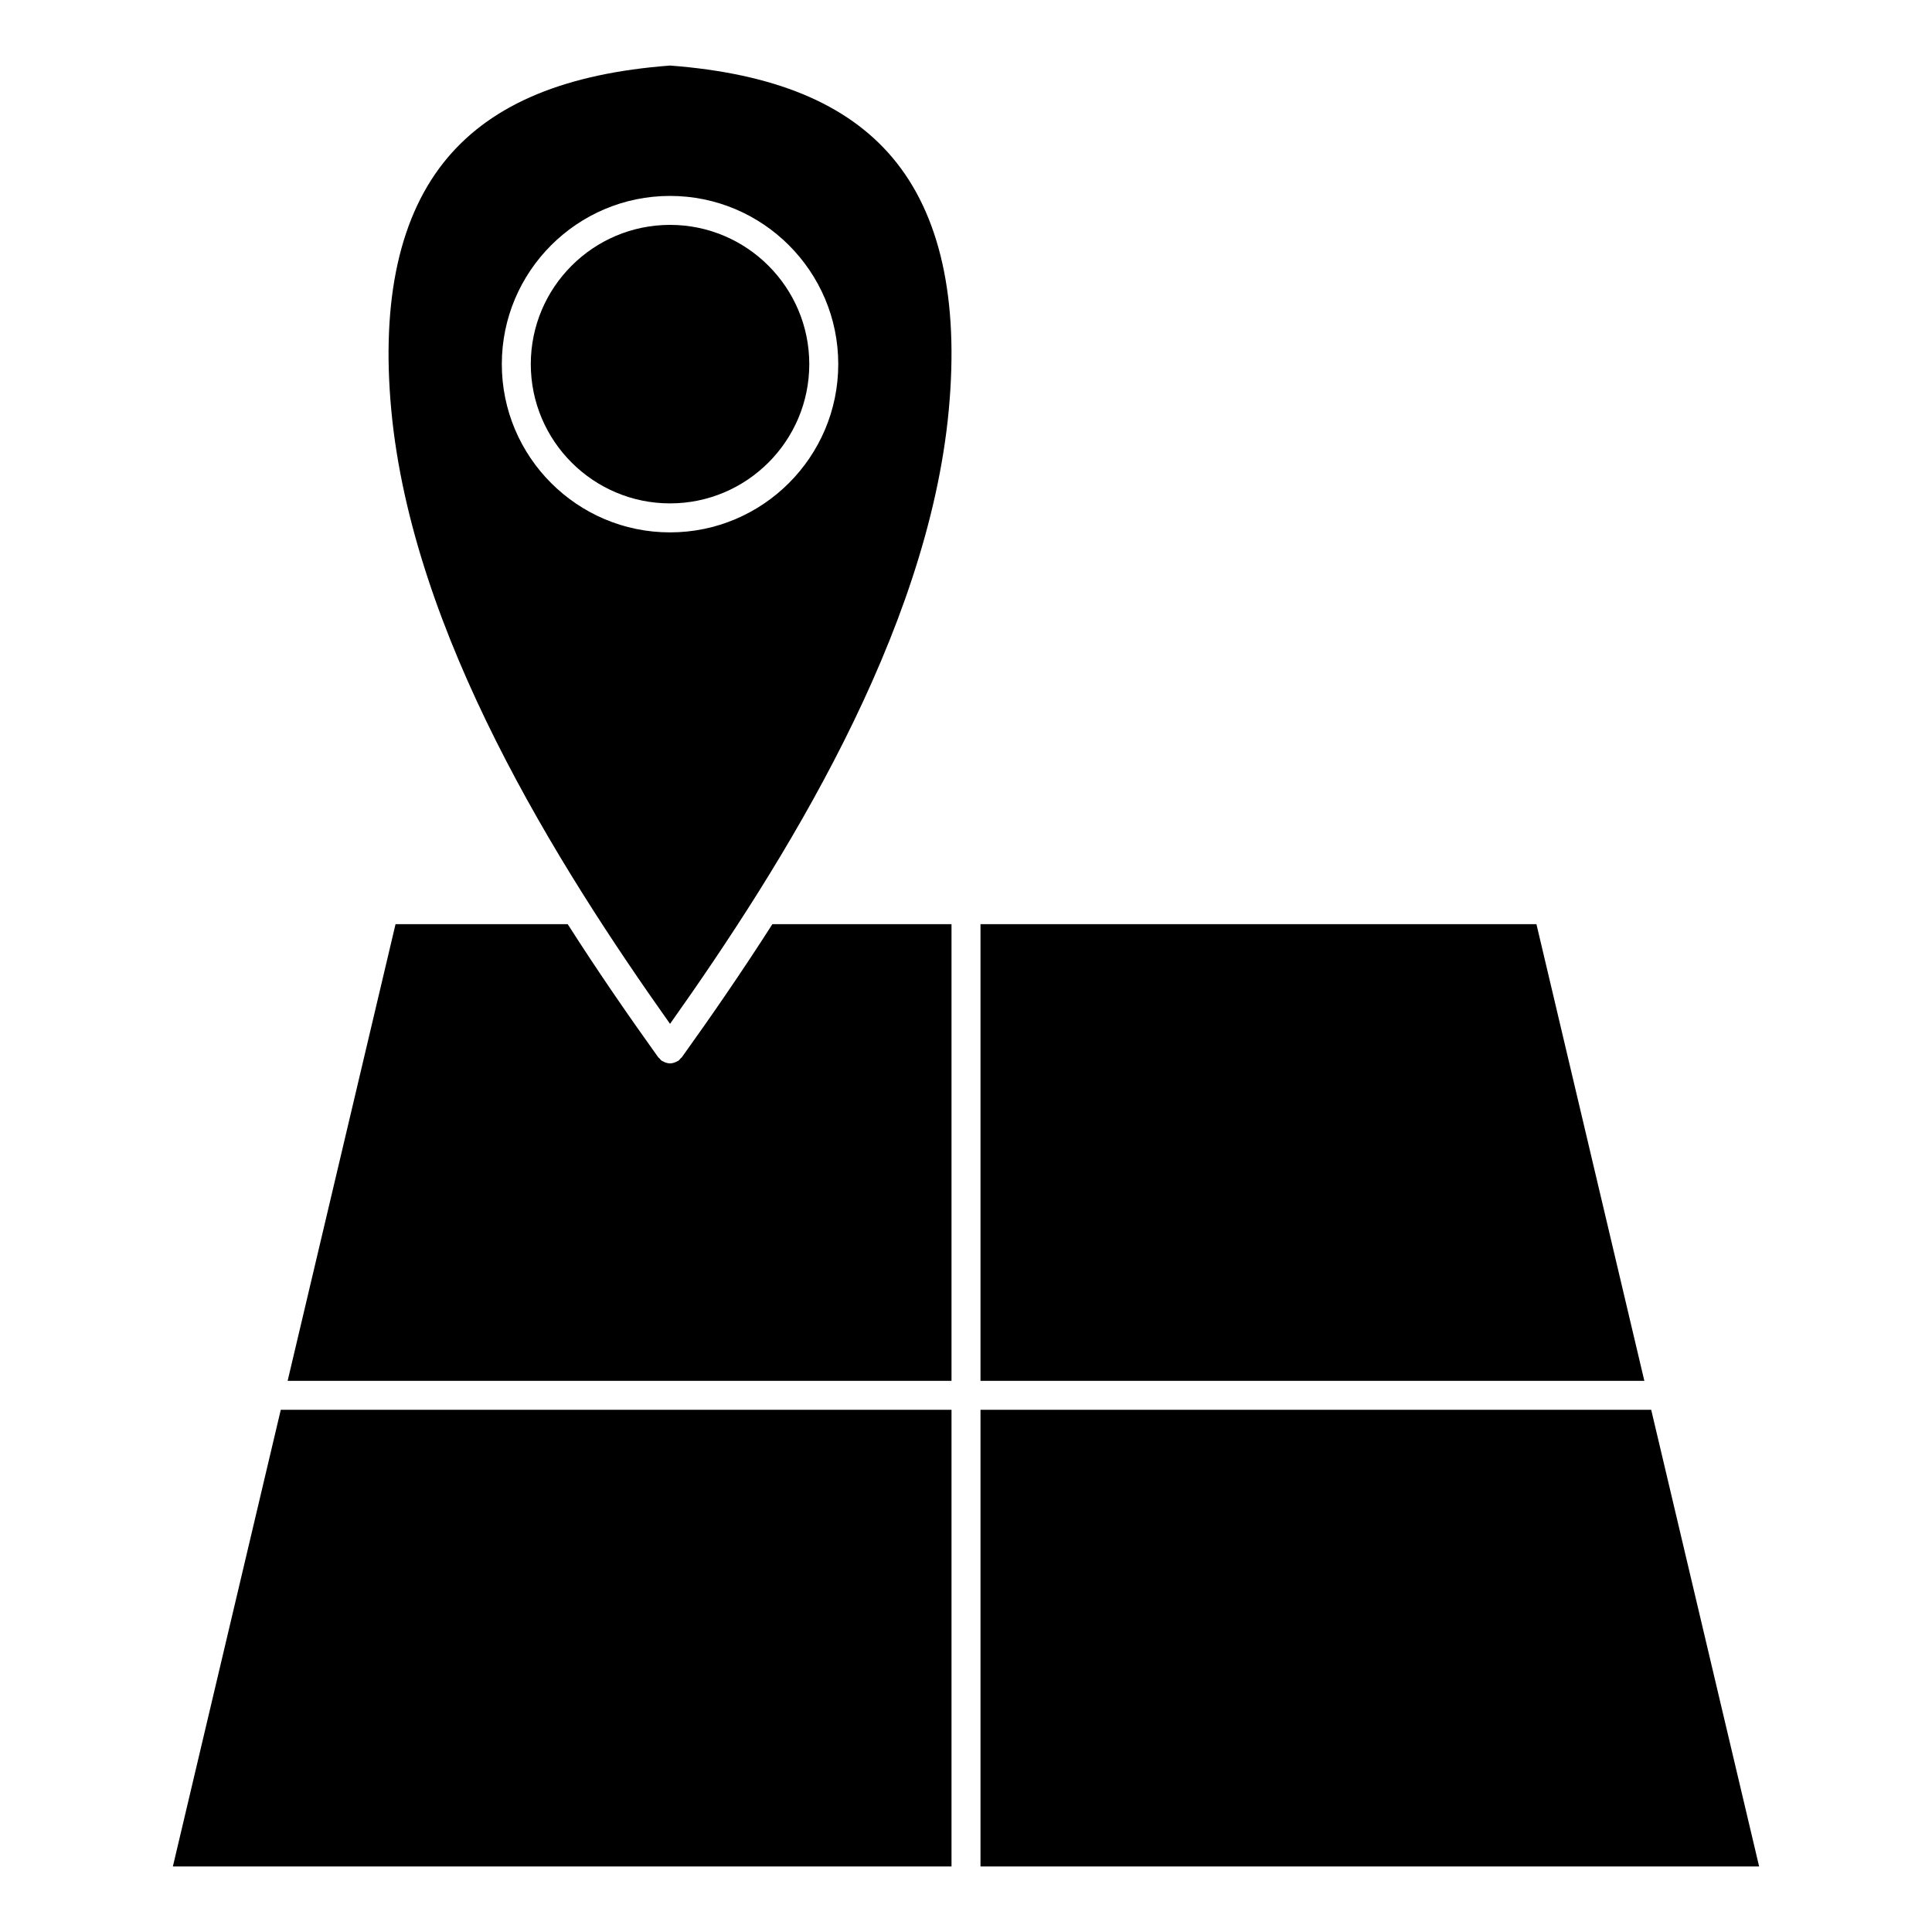 <svg xmlns="http://www.w3.org/2000/svg" xmlns:xlink="http://www.w3.org/1999/xlink" version="1.1" x="0px" y="0px" viewBox="-17.5 -17.5 100 100" enable-background="new -17.5 -17.5 100 100" xml:space="preserve"><path d="M17.181,8.555c3.974,0,7.207-3.233,7.207-7.208c0-3.974-3.233-7.207-7.207-7.207c-3.975,0-7.207,3.233-7.207,7.207  C9.974,5.322,13.206,8.555,17.181,8.555z"></path><path d="M2.753,3.728c1.082,11.589,8.582,23.52,14.428,31.767c5.845-8.246,13.345-20.175,14.427-31.767  c0.536-5.75-0.447-10.149-2.923-13.078c-2.362-2.793-6.127-4.349-11.504-4.757c-5.377,0.408-9.142,1.964-11.504,4.757  C3.201-6.422,2.218-2.022,2.753,3.728z M17.181-7.359c4.801,0,8.707,3.906,8.707,8.707c0,4.801-3.906,8.708-8.707,8.708  c-4.802,0-8.707-3.906-8.707-8.708C8.474-3.453,12.379-7.359,17.181-7.359z"></path><path d="M31.75,53.971V30.335h-9.272c-1.601,2.506-3.208,4.827-4.688,6.892c-0.016,0.022-0.041,0.03-0.059,0.051  c-0.037,0.041-0.066,0.088-0.114,0.122c-0.021,0.016-0.047,0.021-0.069,0.035c-0.023,0.013-0.046,0.024-0.071,0.035  c-0.096,0.042-0.194,0.07-0.296,0.07l0,0H17.18c-0.101,0-0.2-0.028-0.296-0.07c-0.024-0.011-0.047-0.022-0.071-0.035  c-0.022-0.014-0.048-0.02-0.069-0.035c-0.047-0.034-0.077-0.08-0.113-0.122c-0.018-0.02-0.044-0.028-0.06-0.051  c-1.479-2.064-3.087-4.386-4.687-6.892H2.973l-5.585,23.636H31.75z"></path><polygon points="31.75,55.471 -2.967,55.471 -8.552,79.107 31.75,79.107 "></polygon><polygon points="67.966,55.471 33.25,55.471 33.25,79.107 73.552,79.107 "></polygon><polygon points="62.026,30.335 33.25,30.335 33.25,53.971 67.611,53.971 "></polygon></svg>